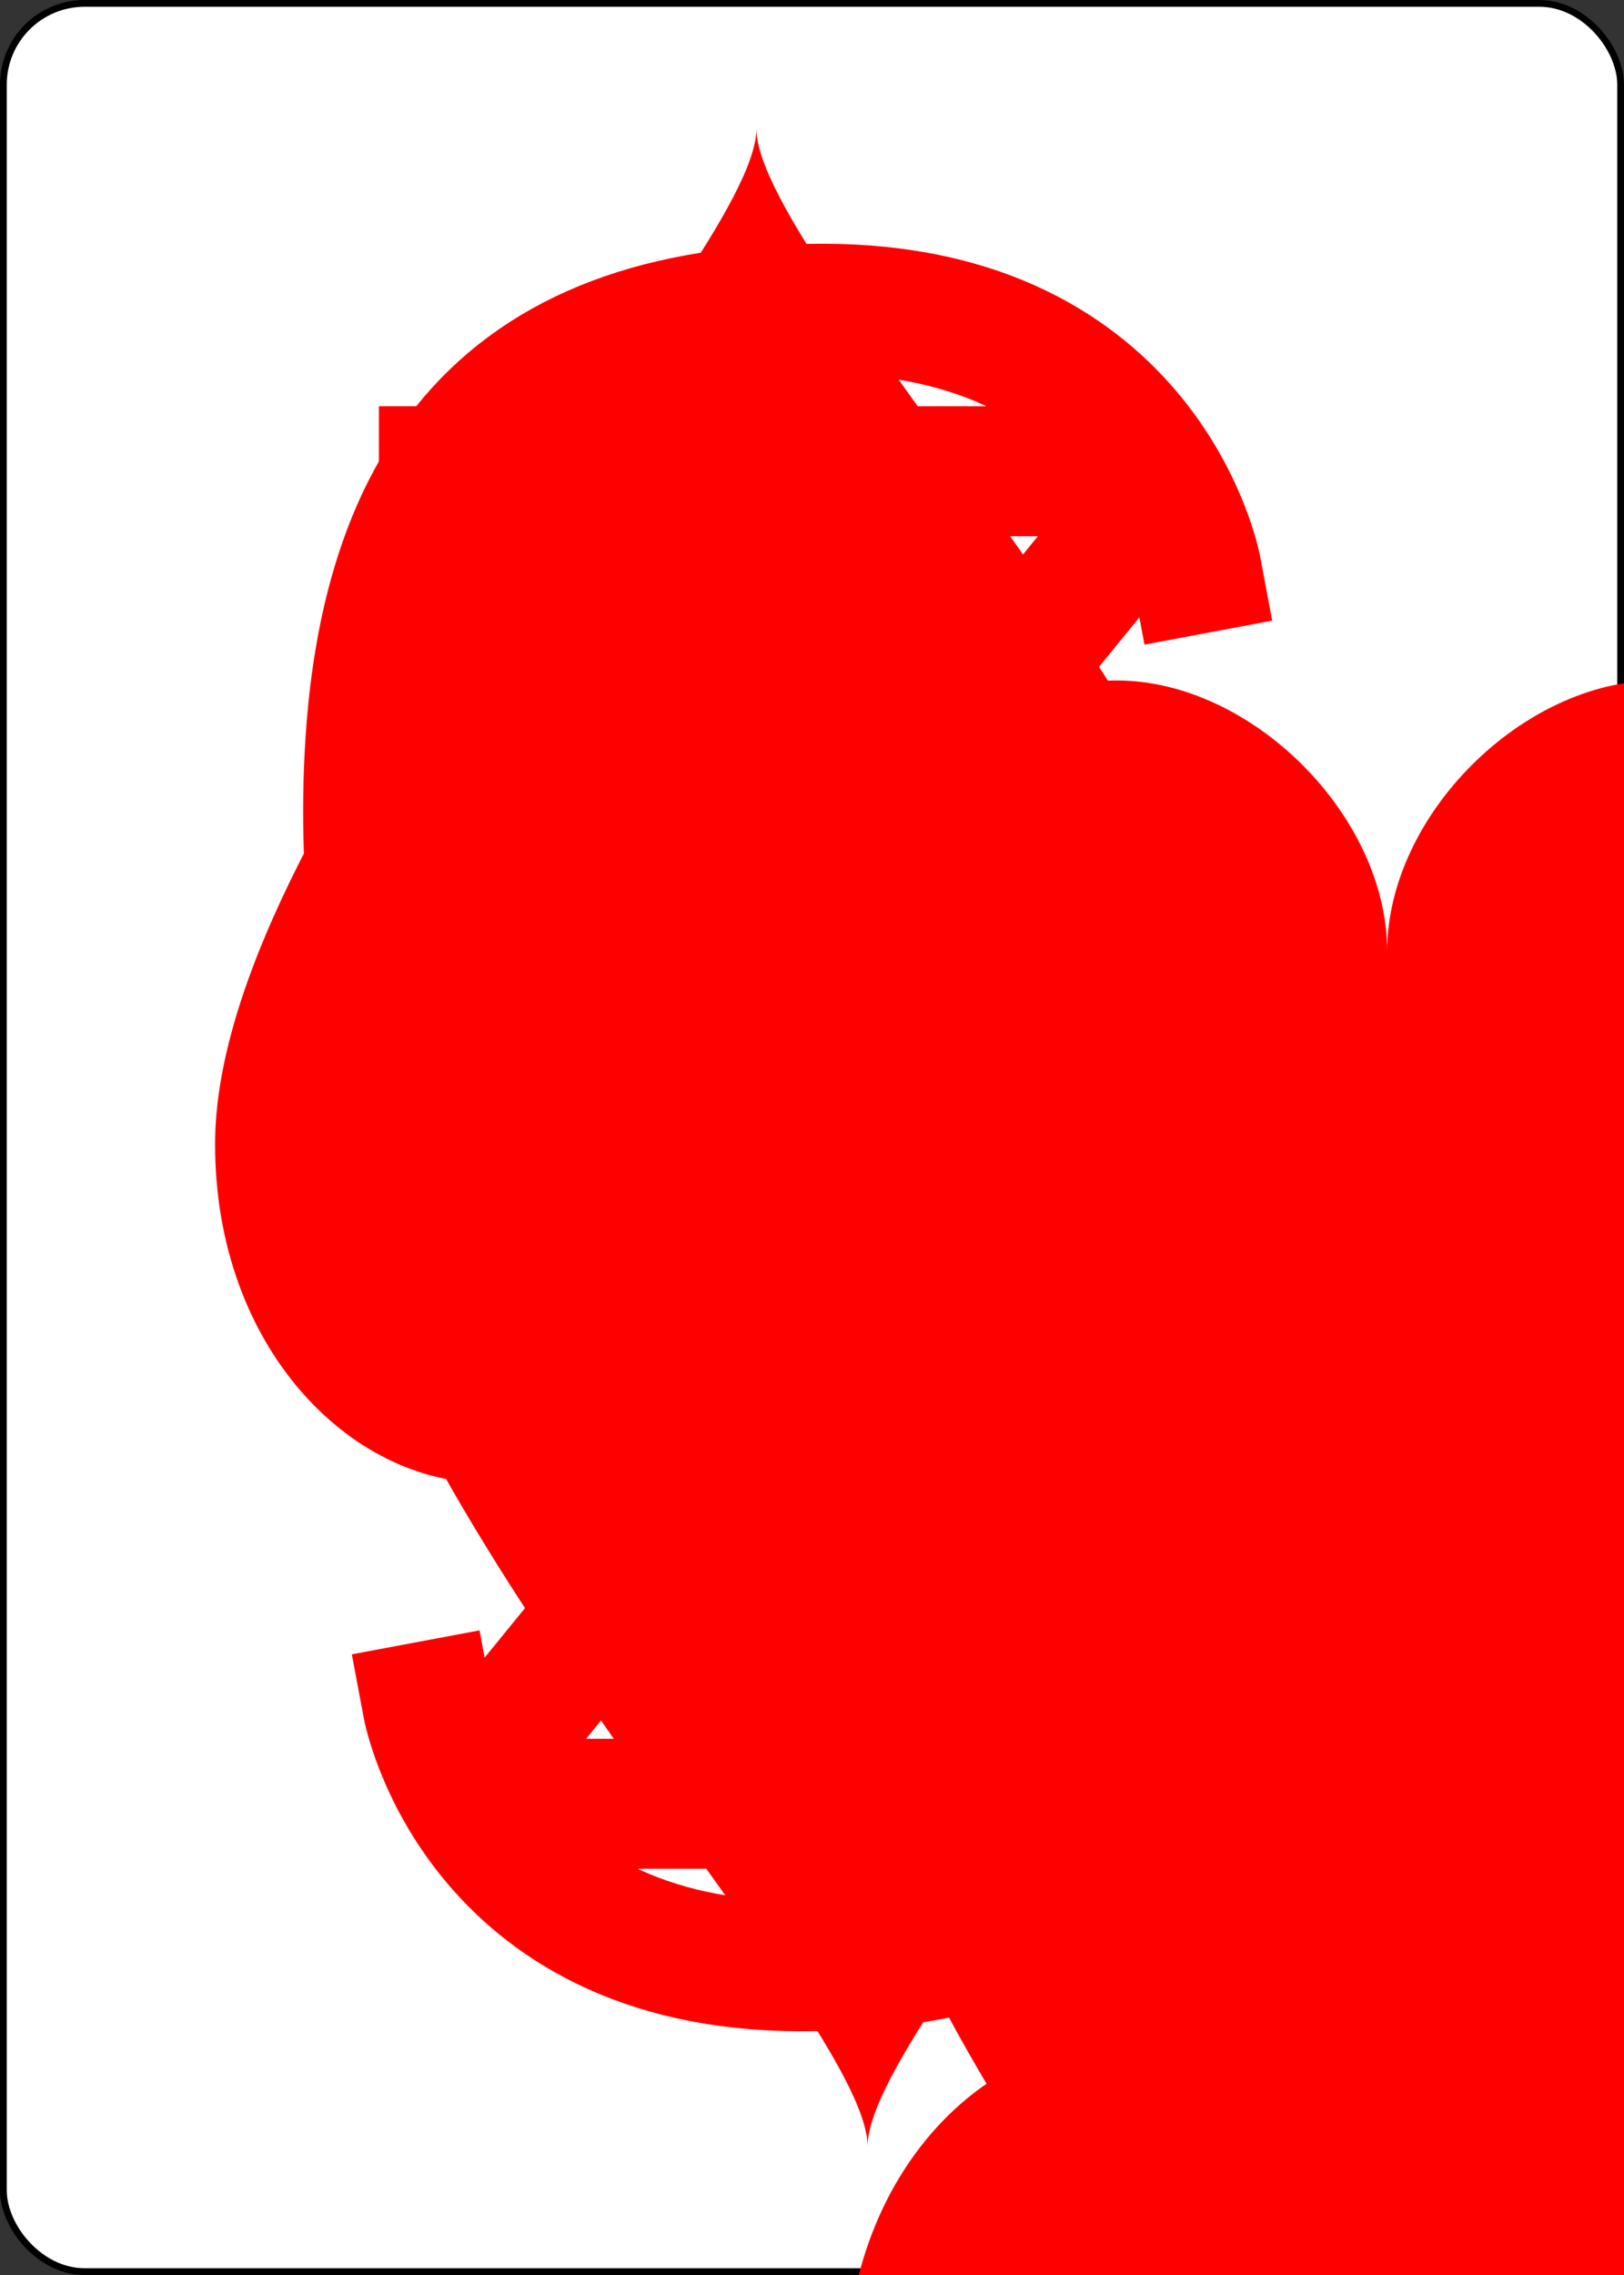 <?xml version="1.0" encoding="UTF-8" standalone="no"?>
<svg class="card" face="3H" height="3.5in"
     preserveAspectRatio="none" viewBox="-120 -168 240 336" width="2.5in"
     xmlns="http://www.w3.org/2000/svg" xmlns:xlink="http://www.w3.org/1999/xlink">
  <rect x="-120" y="-168" width="240" height="336" fill="#333333" stroke="none"/>
  <symbol id="SH3" preserveAspectRatio="xMinYMid" viewBox="-600 -600 1200 1200">
    <path
      d="M0 -300C0 -400 100 -500 200 -500C300 -500 400 -400 400 -250C400 0 0 400 0 500C0 400 -400 0 -400 -250C-400 -400 -300 -500 -200 -500C-100 -500 0 -400 -0 -300Z"
      fill="red"></path>
  </symbol>
  <symbol id="VH3" preserveAspectRatio="xMinYMid" viewBox="-500 -500 1000 1000">
    <path
      d="M-250 -320L-250 -460L200 -460L-110 -80C-100 -90 -50 -120 0 -120C200 -120 250 0 250 150C250 350 170 460 -30 460C-230 460 -260 300 -260 300"
      fill="none" stroke="red" stroke-linecap="square" stroke-miterlimit="1.5"
      stroke-width="80"></path>
  </symbol>
  <rect fill="white" height="335" rx="12" ry="12" stroke="black" width="239" x="-119.5"
        y="-167.5"></rect>
  <use height="32" x="-114.4" xlink:href="#VH3" y="-156"></use>
  <use height="26.769" x="-111.784" xlink:href="#SH3" y="-119"></use>
  <use height="70" x="-35" xlink:href="#SH3" y="-135.501"></use>
  <use height="70" x="-35" xlink:href="#SH3" y="-35"></use>
  <use height="70" x="-35" xlink:href="#SH3" y="65.501"></use>
  <g transform="rotate(180)">
    <use height="32" x="-114.4" xlink:href="#VH3" y="-156"></use>
    <use height="26.769" x="-111.784" xlink:href="#SH3" y="-119"></use>
  </g>
</svg>
